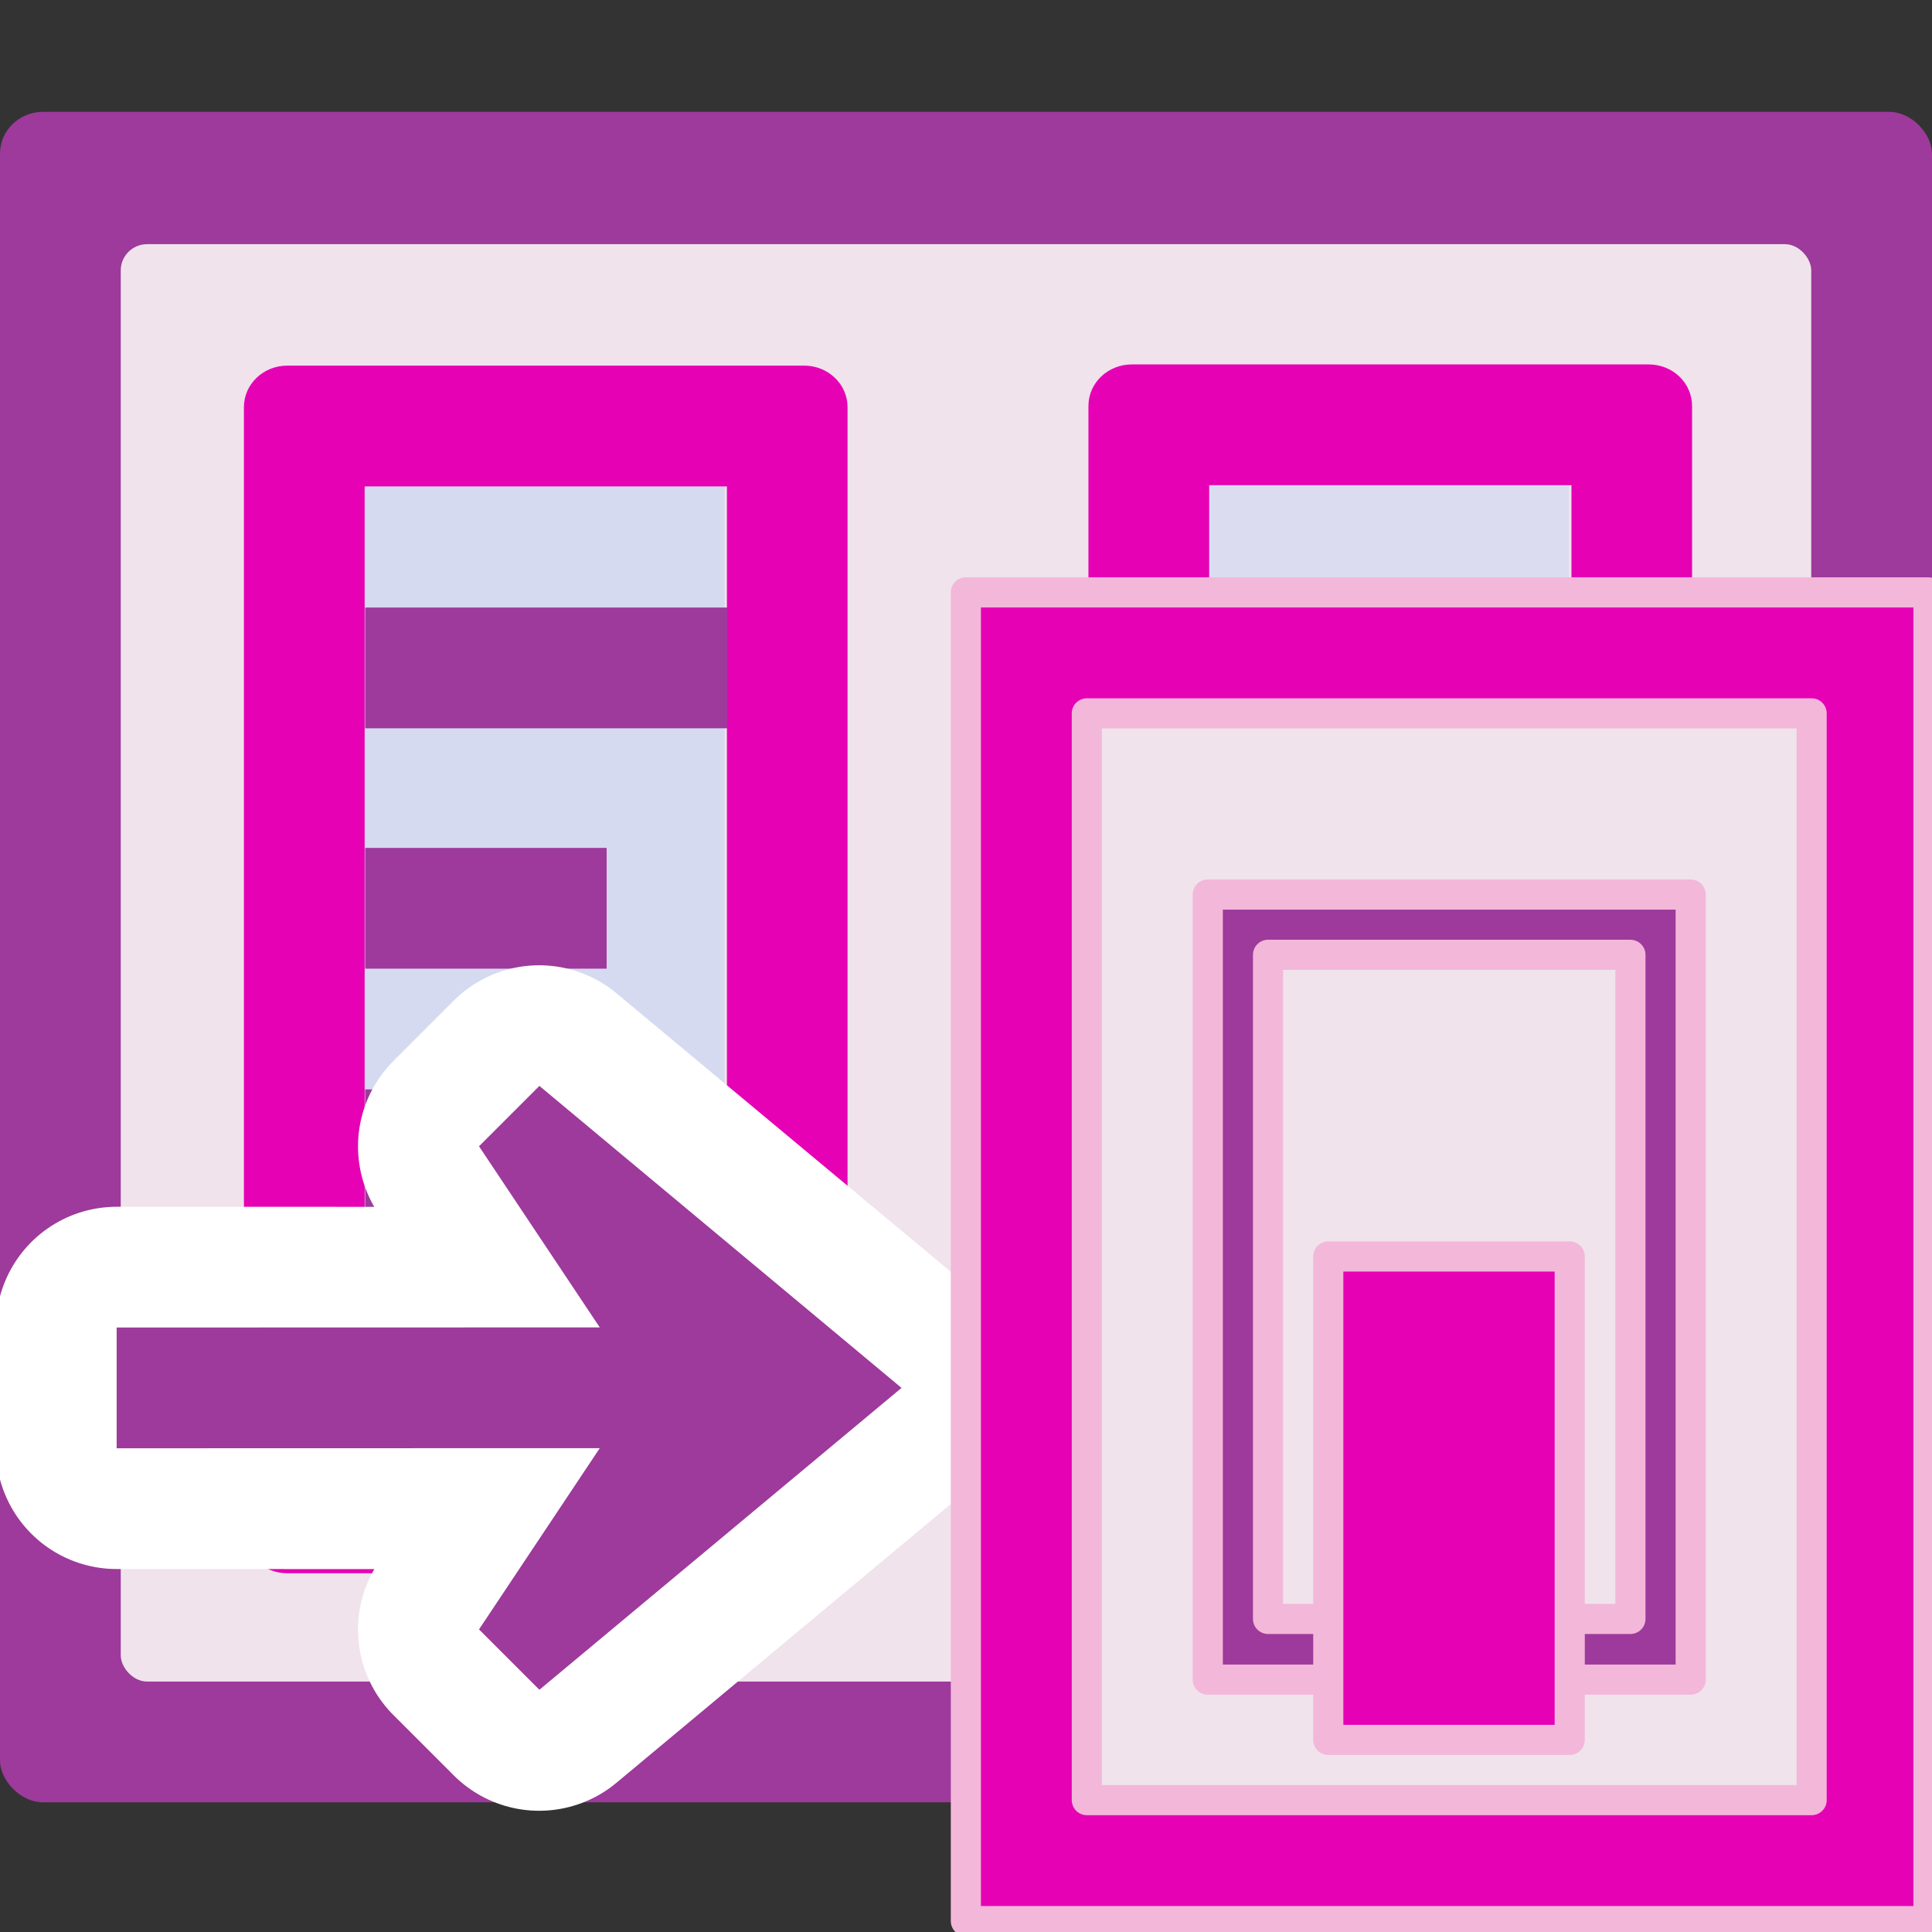 <?xml version="1.0" encoding="UTF-8" standalone="no"?>
<svg
   xmlns:dc="http://purl.org/dc/elements/1.1/"
   xmlns:cc="http://creativecommons.org/ns#"
   xmlns:rdf="http://www.w3.org/1999/02/22-rdf-syntax-ns#"
   xmlns:svg="http://www.w3.org/2000/svg"
   xmlns="http://www.w3.org/2000/svg"
   xmlns:xlink="http://www.w3.org/1999/xlink"
   xmlns:sodipodi="http://sodipodi.sourceforge.net/DTD/sodipodi-0.dtd"
   xmlns:inkscape="http://www.inkscape.org/namespaces/inkscape"
   height="16"
   width="16"
   version="1.1"
   id="svg151"
   sodipodi:docname="sc_modifyframe.svg"
   inkscape:version="0.92.4 (unknown)"
   inkscape:export-filename="/home/annisaauliarasyidah/Desktop/4_242 (aulia)/sc 222/sc_modifyframe.png"
   inkscape:export-xdpi="96"
   inkscape:export-ydpi="96">
  <rect width="100%" height="100%" fill="#333333" stroke="none"/>
  <defs
     id="defs155" />
  <sodipodi:namedview
     pagecolor="#ffffff"
     bordercolor="#666666"
     borderopacity="1"
     objecttolerance="10"
     gridtolerance="10"
     guidetolerance="10"
     inkscape:pageopacity="0"
     inkscape:pageshadow="2"
     inkscape:window-width="1366"
     inkscape:window-height="707"
     id="namedview153"
     showgrid="true"
     inkscape:snap-global="false"
     inkscape:zoom="41.7193"
     inkscape:cx="4.3146917"
     inkscape:cy="8"
     inkscape:window-x="0"
     inkscape:window-y="0"
     inkscape:window-maximized="1"
     inkscape:current-layer="svg151">
    <inkscape:grid
       type="xygrid"
       id="grid1002" />
  </sodipodi:namedview>
  <linearGradient
     id="a">
    <stop
       offset="0"
       stop-color="#0968ef"
       id="stop2" />
    <stop
       offset="1"
       stop-color="#aecffc"
       id="stop4" />
  </linearGradient>
  <linearGradient
     id="b"
     gradientTransform="matrix(0.015,0,0,0.023,0.293,-11.584)"
     gradientUnits="userSpaceOnUse"
     x1="399.775"
     x2="399.775"
     y1="1164.67"
     y2="549.061">
    <stop
       offset="0"
       stop-color="#b4b4b6"
       id="stop7" />
    <stop
       offset=".5"
       stop-color="#9c9ca1"
       id="stop9" />
    <stop
       offset="1"
       stop-color="#cdcdd1"
       id="stop11" />
  </linearGradient>
  <linearGradient
     id="c"
     gradientTransform="matrix(0.133,0,0,0.167,0.091,-2.741)"
     gradientUnits="userSpaceOnUse"
     x1="112"
     x2="112"
     y1="124.239"
     y2="-22.602">
    <stop
       offset="0"
       stop-color="#fff"
       id="stop14" />
    <stop
       offset=".426"
       stop-color="#fff"
       id="stop16" />
    <stop
       offset=".589"
       stop-color="#f1f1f1"
       id="stop18" />
    <stop
       offset=".802"
       stop-color="#eaeaea"
       id="stop20" />
    <stop
       offset="1"
       stop-color="#dfdfdf"
       id="stop22" />
  </linearGradient>
  <linearGradient
     id="d"
     gradientUnits="userSpaceOnUse"
     x1="99.877"
     x2="99.877"
     xlink:href="#a"
     y1="120"
     y2="23.999"
     gradientTransform="matrix(0.125,0,0,0.125,0,-0.074)" />
  <linearGradient
     id="e"
     gradientUnits="userSpaceOnUse"
     x1="48"
     x2="48"
     xlink:href="#a"
     y1="124"
     y2="24.585"
     gradientTransform="matrix(0.125,0,0,0.125,0,-0.074)" />
  <linearGradient
     id="f"
     gradientTransform="matrix(0,-0.121,0.071,0,2.423,14.88)"
     gradientUnits="userSpaceOnUse"
     x1="10.136"
     x2="9.692"
     y1="29.108"
     y2="103.485">
    <stop
       offset="0"
       stop-color="#72d13d"
       id="stop27" />
    <stop
       offset=".355"
       stop-color="#35ac1c"
       id="stop29" />
    <stop
       offset=".619"
       stop-color="#0f9508"
       id="stop31" />
    <stop
       offset=".757"
       stop-color="#008c00"
       id="stop33" />
    <stop
       offset="1"
       stop-color="#007a00"
       id="stop35" />
  </linearGradient>
  <linearGradient
     id="g"
     gradientUnits="userSpaceOnUse"
     x1="102.308"
     x2="106.01"
     y1="39.142"
     y2="209.453">
    <stop
       offset="0"
       stop-color="#99999c"
       id="stop38" />
    <stop
       offset=".5"
       stop-color="#9c9ca1"
       id="stop40" />
    <stop
       offset="1"
       stop-color="#cdcdd1"
       id="stop42" />
  </linearGradient>
  <linearGradient
     id="h"
     gradientUnits="userSpaceOnUse"
     x1="78.611"
     x2="120.344"
     y1="88.852"
     y2="111.547">
    <stop
       offset="0"
       stop-color="#fff"
       id="stop45" />
    <stop
       offset="1"
       stop-color="#ccc"
       id="stop47" />
  </linearGradient>
  <linearGradient
     id="i"
     gradientUnits="userSpaceOnUse"
     x1="88.381"
     x2="130.486"
     y1="1008.997"
     y2="1015.695">
    <stop
       offset="0"
       stop-color="#7b7b7b"
       id="stop50" />
    <stop
       offset="1"
       stop-color="#797979"
       stop-opacity="0"
       id="stop52" />
  </linearGradient>
  <clipPath
     id="j">
    <path
       d="m41.356 933.744h83.944v117.522h-83.944z"
       id="path55" />
  </clipPath>
  <filter
     id="k"
     color-interpolation-filters="sRGB"
     height="1.074"
     width="1.138"
     x="-.069"
     y="-.037">
    <feGaussianBlur
       stdDeviation="1.056"
       id="feGaussianBlur58" />
  </filter>
  <linearGradient
     id="l"
     gradientUnits="userSpaceOnUse"
     x1="98.408"
     x2="115.255"
     y1="30.759"
     y2="77.141">
    <stop
       offset="0"
       stop-color="#fff"
       stop-opacity=".683"
       id="stop61" />
    <stop
       offset="1"
       stop-color="#fff"
       stop-opacity="0"
       id="stop63" />
  </linearGradient>
  <linearGradient
     id="m"
     gradientTransform="matrix(.583 0 0 .667 62.177 -566.69)"
     gradientUnits="userSpaceOnUse"
     x1="63.012"
     x2="63.012"
     y1="945.898"
     y2="1033.157">
    <stop
       offset="0"
       stop-color="#545454"
       stop-opacity=".988"
       id="stop66" />
    <stop
       offset="1"
       stop-color="#ebebeb"
       id="stop68" />
  </linearGradient>
  <linearGradient
     id="n"
     gradientTransform="matrix(.48 0 0 .662 128.735 -578.516)"
     gradientUnits="userSpaceOnUse"
     x1="-60.536"
     x2="-60.357"
     y1="979.505"
     y2="1009.505">
    <stop
       offset="0"
       stop-color="#979797"
       id="stop71" />
    <stop
       offset=".148"
       stop-color="#f6f6f6"
       id="stop73" />
    <stop
       offset=".284"
       stop-color="#e2e2e2"
       id="stop75" />
    <stop
       offset=".412"
       stop-color="#dedede"
       id="stop77" />
    <stop
       offset=".412"
       stop-color="#f6f6f6"
       id="stop79" />
    <stop
       offset="1"
       stop-color="#6b6b6b"
       id="stop81" />
  </linearGradient>
  <linearGradient
     id="o"
     gradientTransform="matrix(.48 0 0 .583 128.767 499.766)"
     gradientUnits="userSpaceOnUse"
     x1="-61.079"
     x2="-60.641"
     y1="-1056.658"
     y2="-1010.913">
    <stop
       offset="0"
       stop-color="#777"
       id="stop84" />
    <stop
       offset=".182"
       stop-color="#a8a8a8"
       id="stop86" />
    <stop
       offset=".229"
       stop-color="#cdcdcd"
       id="stop88" />
    <stop
       offset=".346"
       stop-color="#f7f7f7"
       id="stop90" />
    <stop
       offset="1"
       stop-color="#fff"
       id="stop92" />
  </linearGradient>
  <rect
     x="0"
     style="fill:#9d3a9b;stroke-width:0.125"
     id="rect95"
     y="0.926"
     width="16"
     ry="0.345"
     rx="0.358"
     height="14" />
  <rect
     style="fill:#f0e3ec;fill-rule:evenodd;stroke-width:0.124"
     id="rect97"
     y="2.022"
     x="1"
     width="14"
     ry="0.217"
     rx="0.219"
     height="11.904" />
  <path
     style="opacity:0.281;fill:#a4c9fb;stroke-width:0.125"
     inkscape:connector-curvature="0"
     id="path99"
     d="m 9.993,3.926 h 3 v 8 H 9.993 Z" />
  <path
     style="fill:#ffffff;fill-opacity:0.757;stroke-width:0.125"
     inkscape:connector-curvature="0"
     id="path101"
     d="M 6.055,-0.6 V -0.928 Z" />
  <path
     style="opacity:0.341;fill:#a4c9fb;stroke-width:0.125"
     inkscape:connector-curvature="0"
     id="path103"
     d="m 3,3.926 h 3 v 8 H 3 Z" />
  <path
     inkscape:connector-curvature="0"
     style="fill:#e602b4;stroke-width:0.125"
     id="path105"
     d="m 2.379,3.028 c -0.198,0 -0.359,0.153 -0.359,0.344 v 9.313 c 0,0.191 0.161,0.344 0.359,0.344 h 4.281 c 0.198,0 0.359,-0.153 0.359,-0.344 V 3.372 c 0,-0.191 -0.161,-0.344 -0.359,-0.344 z m 0.641,1 h 3 v 8 h -3 z" />
  <path
     inkscape:connector-curvature="0"
     style="fill:#e602b4;stroke-width:0.125"
     id="path107"
     d="m 9.373,3.018 c -0.198,0 -0.359,0.153 -0.359,0.344 v 9.313 c 0,0.191 0.161,0.344 0.359,0.344 h 4.281 c 0.198,0 0.359,-0.153 0.359,-0.344 V 3.362 c 0,-0.191 -0.161,-0.344 -0.359,-0.344 z m 0.641,1 h 3 V 12.018 H 10.013 Z"
     inkscape:export-xdpi="96"
     inkscape:export-ydpi="96" />
  <g
     style="fill:#9d3a9b"
     id="g125"
     transform="matrix(0.125,0,0,0.125,0.024,0.022)">
    <path
       inkscape:connector-curvature="0"
       id="path109"
       d="m 24,40.075 h 24 v 8 H 24 Z"
       style="fill:#9d3a9b" />
    <path
       inkscape:connector-curvature="0"
       id="path111"
       d="m 24,56 h 16 v 8 H 24 Z"
       style="fill:#9d3a9b" />
    <path
       inkscape:connector-curvature="0"
       id="path113"
       d="m 24,72 h 24 v 8 H 24 Z"
       style="fill:#9d3a9b" />
    <path
       inkscape:connector-curvature="0"
       id="path115"
       d="m 24,88 h 16 v 8 H 24 Z"
       style="fill:#9d3a9b" />
    <path
       inkscape:connector-curvature="0"
       id="path117"
       d="m 80,40.075 h 24 v 8 H 80 Z"
       style="fill:#9d3a9b" />
    <path
       inkscape:connector-curvature="0"
       id="path119"
       d="m 80,56 h 8 v 8 h -8 z"
       style="fill:#9d3a9b" />
    <path
       inkscape:connector-curvature="0"
       id="path121"
       d="m 80,72 h 16 v 8 H 80 Z"
       style="fill:#9d3a9b" />
    <path
       inkscape:connector-curvature="0"
       id="path123"
       d="m 80,88 h 23.947 v 8 H 80 Z"
       style="fill:#9d3a9b" />
  </g>
  <g
     id="g1000"
     transform="translate(-4.034,-1.932)">
    <path
       d="M 8.499,15.928 7.999,15.428 8.999,13.927 5,13.926 V 12.926 L 8.999,12.927 7.999,11.426 8.499,10.926 11.5,13.426 Z"
       style="fill:#f0e3ec;stroke:#ffffff;stroke-width:2;stroke-linecap:round;stroke-linejoin:round;stroke-dashoffset:1.088"
       id="path127"
       inkscape:connector-curvature="0" />
    <path
       d="M 8.501,15.926 8.001,15.426 9.001,13.925 5,13.926 v -1 L 9.001,12.925 8.001,11.425 8.501,10.925 11.5,13.426 Z"
       id="path129"
       style="fill:#9d3a9b;stroke-width:0.125"
       inkscape:connector-curvature="0" />
  </g>
  <g
     transform="matrix(3.78,0,0,3.78,0.076,-0.008)"
     id="g888">
    <path
       d="M 2.096,1.3 H 4.205 V 4.211 H 2.096 Z"
       id="path94"
       style="fill:#e602b4;fill-opacity:1;stroke:#f3b7d9;stroke-width:0.066;stroke-linecap:round;stroke-linejoin:round;stroke-miterlimit:4;stroke-dasharray:none;stroke-opacity:1"
       inkscape:connector-curvature="0" />
    <path
       d="m 2.361,1.565 h 1.588 v 2.381 H 2.361 Z"
       id="path96-3"
       style="fill:#f0e3ec;fill-opacity:1;stroke:#f3b7d9;stroke-width:0.066;stroke-linecap:round;stroke-linejoin:round;stroke-miterlimit:4;stroke-dasharray:none;stroke-opacity:1"
       inkscape:connector-curvature="0" />
    <path
       d="M 2.626,1.962 H 3.684 V 3.682 H 2.626 Z"
       id="path102"
       style="fill:#9d3a9b;fill-opacity:1;stroke:#f3b7d9;stroke-width:0.066;stroke-linecap:round;stroke-linejoin:round;stroke-miterlimit:4;stroke-dasharray:none;stroke-opacity:1"
       inkscape:connector-curvature="0" />
    <path
       d="M 2.758,2.094 H 3.552 V 3.549 H 2.758 Z"
       id="path104-6"
       inkscape:connector-curvature="0"
       style="fill:#f0e3ec;fill-opacity:1;stroke:#f3b7d9;stroke-width:0.066;stroke-linecap:round;stroke-linejoin:round;stroke-miterlimit:4;stroke-dasharray:none;stroke-opacity:1" />
    <path
       d="M 2.89,3.814 H 3.419 V 2.755 H 2.89 Z"
       id="path108-7"
       style="fill:#e602b4;fill-opacity:1;stroke:#f3b7d9;stroke-width:0.066;stroke-linecap:round;stroke-linejoin:round;stroke-miterlimit:4;stroke-dasharray:none;stroke-opacity:1"
       inkscape:connector-curvature="0" />
  </g>
</svg>
